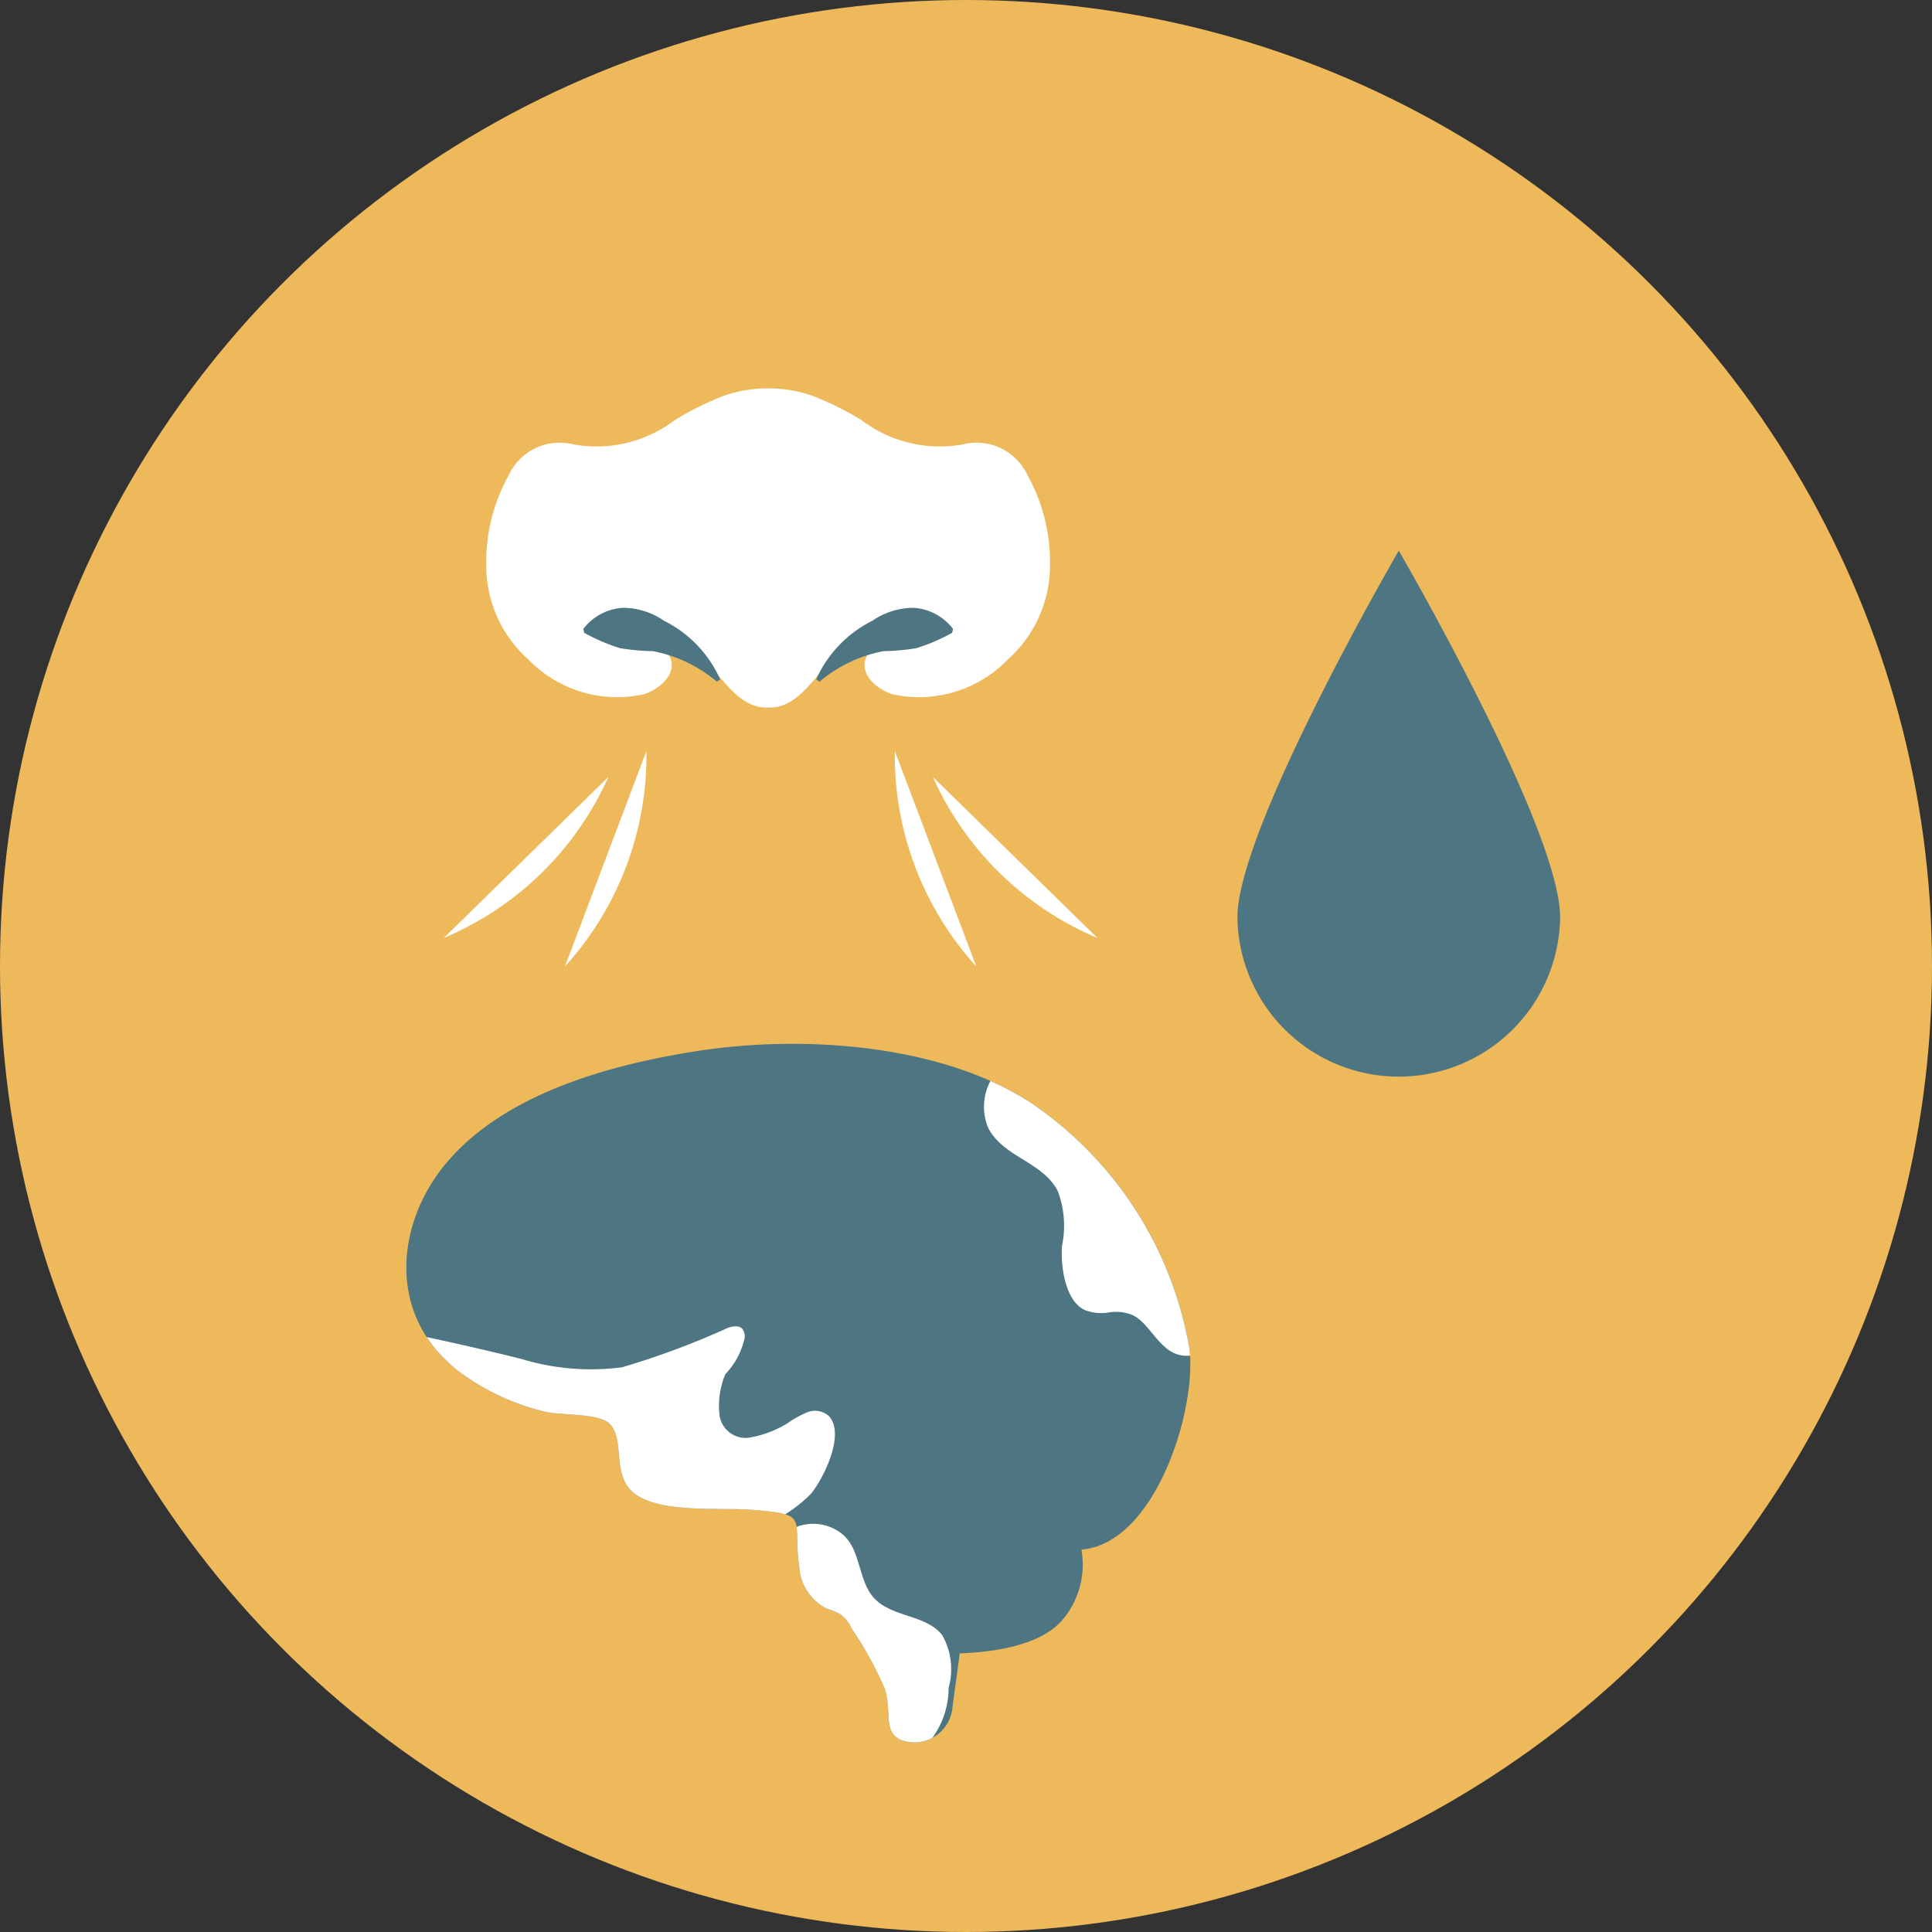 <svg id="a74529c4-e983-471d-b960-162c4172b686" data-name="Layer 1" xmlns="http://www.w3.org/2000/svg" xmlns:xlink="http://www.w3.org/1999/xlink" viewBox="0 0 69.262 69.262"><rect x="0" y="0" width="69.262" height="69.262" fill="#333333" stroke="none"/><defs><style>.bc995f00-4d13-4ee2-8125-0edecd768ff3{fill:#4d7582;}.fcab0b89-fd03-413d-92bf-f7595ab0d58f{fill:#eeb95b;stroke:#eeb95b;stroke-miterlimit:10;stroke-width:1.338px;}.f7bf515c-be79-4c7b-93fb-c4a4cdcb01be{fill:#fff;}.eda49198-ef3b-4e15-8267-23c42606168a{fill:#4e7582;}.f0c3e601-d7cb-4afa-90e5-07fc459ca0fd{clip-path:url(#baaea5ac-c74a-47ec-ae72-609f46e36909);}</style><clipPath id="baaea5ac-c74a-47ec-ae72-609f46e36909"><path class="bc995f00-4d13-4ee2-8125-0edecd768ff3" d="M16.331,49.075a8.429,8.429,0,0,0,3.12,1.513c.566.171,1.974.052,2.388.438.54.503.153,1.578.677,2.286.74 1,3.271.72,4.418.813,2.156.175,1.456.24,1.724,2.111a1.795,1.795,0,0,0,.977,1.431,2.74,2.74,0,0,1,.515.215,1.35,1.35,0,0,1,.378.492A13.212,13.212,0,0,1,31.734,60.57c.272.901-.216,1.839,1.052,1.897a1.382,1.382,0,0,0,1.364-1.301l.258-1.894c1.16-.041,2.862-.258,3.671-1.188a3.058,3.058,0,0,0,.689-2.53c2.666-.221,4.143-5.041,3.874-7.194a13.352,13.352,0,0,0-5.759-8.874c-3.259-2.076-8.16-2.382-11.864-1.81-3.139.485-6.984,1.534-9.072,4.083-1.605,1.959-2.018,4.863-.112,6.851Q16.07,48.853,16.331,49.075Z"/></clipPath></defs><title>Artboard 18</title><circle class="fcab0b89-fd03-413d-92bf-f7595ab0d58f" cx="34.631" cy="34.631" r="33.962"/><path class="f7bf515c-be79-4c7b-93fb-c4a4cdcb01be" d="M36.84,17.045a2.014,2.014,0,0,0-2.325-1.113,4.645,4.645,0,0,1-3.625-.866,10.491,10.491,0,0,0-1.783-.883,4.712,4.712,0,0,0-1.569-.258V13.925l-.001 0-.001-0-0.0 0a4.713,4.713,0,0,0-1.569.258,10.488,10.488,0,0,0-1.783.883,4.645,4.645,0,0,1-3.625.866,2.014,2.014,0,0,0-2.325,1.113,6.373,6.373,0,0,0-.803,3.154,4.527,4.527,0,0,0,1.52,3.453,4.43,4.43,0,0,0,4.142,1.234c.837-.283,1.424-1.12.567-1.719a.323.323,0,0,1-.17-.268,4.581,4.581,0,0,1,1.042.216c1.12.49,1.654,2.297,3.004,2.249v0h.001v-0c1.35.049,1.883-1.758,3.004-2.249a4.581,4.581,0,0,1,1.042-.216.323.323,0,0,1-.17.268c-.857.6-.269,1.436.567,1.719a4.43,4.43,0,0,0,4.142-1.234,4.527,4.527,0,0,0,1.52-3.453A6.373,6.373,0,0,0,36.84,17.045Z"/><path class="eda49198-ef3b-4e15-8267-23c42606168a" d="M20.911,22.548a1.933,1.933,0,0,1,1.421-.758,2.604,2.604,0,0,1,1.472.464,4.31,4.31,0,0,1,2.014,2.1l-.117.085a5.01,5.01,0,0,0-2.295-1.095,8.134,8.134,0,0,1-1.179-.107,6.796,6.796,0,0,1-1.281-.549Z"/><path class="eda49198-ef3b-4e15-8267-23c42606168a" d="M34.133,22.688a6.796,6.796,0,0,1-1.281.549,8.134,8.134,0,0,1-1.179.107,5.01,5.01,0,0,0-2.295,1.095l-.117-.085A4.311,4.311,0,0,1,31.275,22.254a2.604,2.604,0,0,1,1.472-.464,1.933,1.933,0,0,1,1.421.758Z"/><path class="f7bf515c-be79-4c7b-93fb-c4a4cdcb01be" d="M15.911,33.626a11.243,11.243,0,0,0,5.901-5.775"/><path class="f7bf515c-be79-4c7b-93fb-c4a4cdcb01be" d="M20.253,34.648a11.243,11.243,0,0,0,2.921-7.722"/><path class="f7bf515c-be79-4c7b-93fb-c4a4cdcb01be" d="M39.342,33.626a11.243,11.243,0,0,1-5.901-5.775"/><path class="f7bf515c-be79-4c7b-93fb-c4a4cdcb01be" d="M35,34.648a11.243,11.243,0,0,1-2.921-7.722"/><path class="eda49198-ef3b-4e15-8267-23c42606168a" d="M55.93,32.888a5.785,5.785,0,0,1-11.569,0c0-3.195,5.785-13.146,5.785-13.146S55.93,29.693,55.93,32.888Z"/><path class="bc995f00-4d13-4ee2-8125-0edecd768ff3" d="M16.331,49.075a8.429,8.429,0,0,0,3.12,1.513c.566.171,1.974.052,2.388.438.54.503.153,1.578.677,2.286.74 1,3.271.72,4.418.813,2.156.175,1.456.24,1.724,2.111a1.795,1.795,0,0,0,.977,1.431,2.74,2.74,0,0,1,.515.215,1.35,1.35,0,0,1,.378.492A13.212,13.212,0,0,1,31.734,60.57c.272.901-.216,1.839,1.052,1.897a1.382,1.382,0,0,0,1.364-1.301l.258-1.894c1.16-.041,2.862-.258,3.671-1.188a3.058,3.058,0,0,0,.689-2.53c2.666-.221,4.143-5.041,3.874-7.194a13.352,13.352,0,0,0-5.759-8.874c-3.259-2.076-8.16-2.382-11.864-1.81-3.139.485-6.984,1.534-9.072,4.083-1.605,1.959-2.018,4.863-.112,6.851Q16.07,48.853,16.331,49.075Z"/><g class="f0c3e601-d7cb-4afa-90e5-07fc459ca0fd"><path class="f7bf515c-be79-4c7b-93fb-c4a4cdcb01be" d="M30.255,55.049c.613.574.513,1.625,1.081,2.243.637.694,1.872.587,2.446,1.333A2.477,2.477,0,0,1,34.008,60.51a3.06,3.06,0,0,1-.954,2.216c-.716.501-1.124-.093-1.21-.73a5.376,5.376,0,0,0-.952-2.291,18.928,18.928,0,0,0-.896-1.702c-.407-.475-1.166-.477-1.519-1.006-.303-.454-.513-1.835-.034-2.208A1.65,1.65,0,0,1,30.255,55.049Z"/><path class="f7bf515c-be79-4c7b-93fb-c4a4cdcb01be" d="M29.726,50.776a.742.742,0,0,0-.775-.149,3.493,3.493,0,0,0-.728.403,3.853,3.853,0,0,1-1.405.516.945.945,0,0,1-1.021-.799,2.921,2.921,0,0,1,.208-1.486,2.676,2.676,0,0,0,.663-1.185.471.471,0,0,0-.057-.441c-.128-.131-.345-.089-.519-.031a28.461,28.461,0,0,1-3.794,1.413,8.567,8.567,0,0,1-3.589-.294c-1.16-.292-2.322-.554-3.493-.807a1.045,1.045,0,0,0,.236.753,6.155,6.155,0,0,0,5.203,2.692c.371-.011.816-.022,1.024.285a.88.88,0,0,1,.121.42c.049.548-.045,1.1-.026,1.65a1.911,1.911,0,0,0,.614,1.476,1.871,1.871,0,0,0,.896.331,7.534,7.534,0,0,0,3.599-.68A4.937,4.937,0,0,0,29.075,53.549C29.517,53.013,30.307,51.429,29.726,50.776Z"/><path class="f7bf515c-be79-4c7b-93fb-c4a4cdcb01be" d="M35.425,40.432c.542,1.06,1.961,1.212,2.499,2.274a3.521,3.521,0,0,1,.151,1.943c-.056.659.082,1.971.812,2.315a1.632,1.632,0,0,0,.863.087,1.572,1.572,0,0,1,.863.098c.462.23.747.811,1.167,1.153a1.116,1.116,0,0,0,1.576-.048,1.924,1.924,0,0,0,.331-.802,6.592,6.592,0,0,0-1.032-4.821c-.985-1.493-1.57-3.326-2.944-4.515a2.837,2.837,0,0,0-2.801-.754,2.938,2.938,0,0,0-1.123.993A1.972,1.972,0,0,0,35.425,40.432Z"/></g></svg>